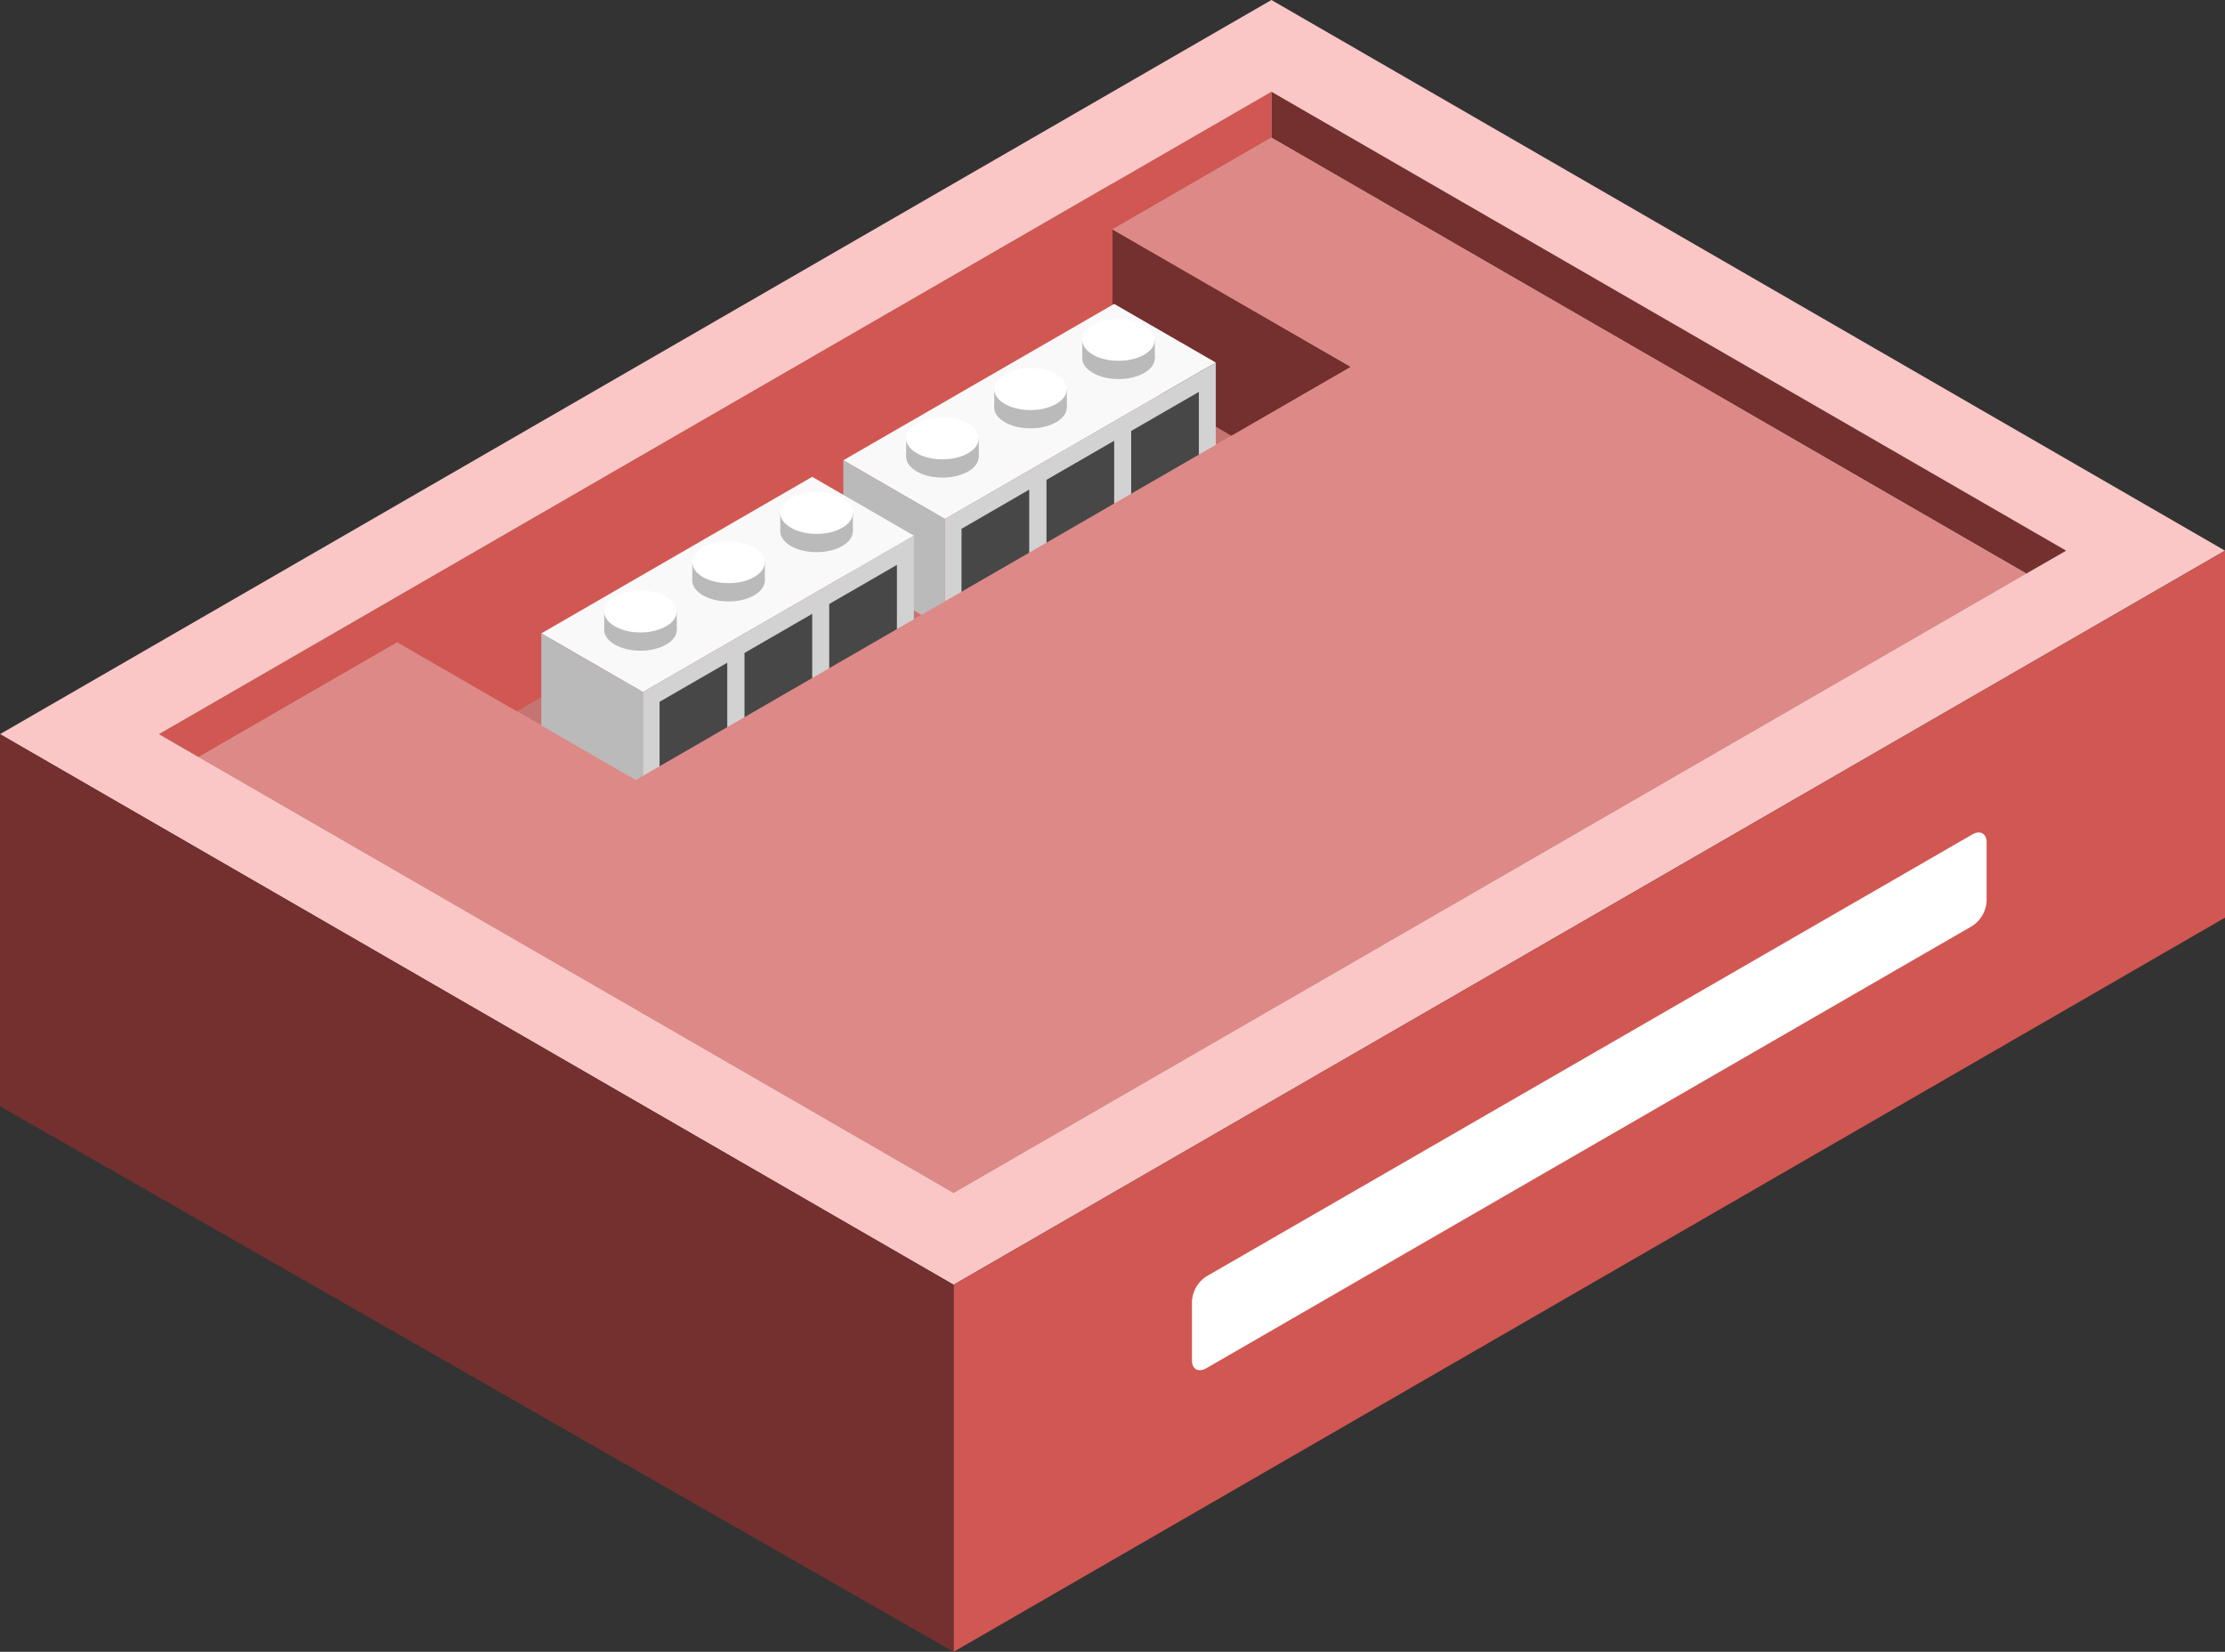 <svg id="Layer_1" data-name="Layer 1" xmlns="http://www.w3.org/2000/svg" viewBox="0 0 280 207.85">
  <rect x="0" y="0" width="280" height="207.85" fill="#333333" stroke="none"/>
  <defs>
    <style>
      .top-light {
        fill: #fac7c6;
      }

      .exterior-R-prim {
        fill: #d15752;
      }

      .exterior-L-prim {
        fill: #73302f;
      }

      .cls-1 {
        fill: #fff;
      }

      .cls-2 {
        fill: #bababa;
      }

      .top-dark {
        fill: #c67471;
      }

      .cls-3 {
        fill: #f9f9fa;
      }

      .cls-4 {
        fill: #d2d2d2;
      }

      .cls-5 {
        fill: #474747;
      }

      .top-prim {
        fill: #dd8987;
      }
    </style>
  </defs>
  <title>Artboard 8</title>
  <g id="Group">
    <path id="Path" class="top-light" d="M0,92.38l120,69.28L280,69.29,160,0Z"/>
    <path id="Path-2" class="exterior-R-prim" d="M280,115.47V69.29L120,161.66v46.19Z"/>
    <path id="Path-3" class="exterior-L-prim" d="M0,139.2V92.38l120,69.28v46.19Z"/>
    <path id="Path-4" class="cls-1" d="M151.8,160.62,248.2,105c1-.58,1.8-.11,1.8,1v7.4a4,4,0,0,1-1.8,3.11l-96.4,55.66c-1,.57-1.8.11-1.8-1v-7.39A4,4,0,0,1,151.8,160.62Z"/>
    <path id="Path-5" class="cls-2" d="M160,11.55,260,69.29,120,150.11,20,92.38Z"/>
    <path id="Path-6" class="exterior-L-prim" d="M160,11.55v5.77l95,54.85,5-2.88Z"/>
    <path id="Path-7" class="exterior-R-prim" d="M20,92.38,160,11.55v5.77L25,95.27Z"/>
    <path id="Path-8" class="top-dark" d="M50,80.83l90-52,30,17.32-90,52Z"/>
    <path id="Path-9" class="exterior-R-prim" d="M140,46.19V23.1l-90,52V81l15,8.53Z"/>
    <path id="Path-10" class="exterior-L-prim" d="M140,46.19l15,8.66,15-8.66L140,28.87Z"/>
    <g id="Group-2">
      <path id="Path-11" class="cls-3" d="M106.12,57.92l12.79,7.38L153,45.62l-12.79-7.38Z"/>
      <path id="Path-12" class="cls-2" d="M118.91,65.3V79.07l-12.79-7.38V57.92Z"/>
      <path id="Path-13" class="cls-4" d="M153,45.62V59.38L118.91,79.07V65.3Z"/>
      <path id="Path-14" class="cls-5" d="M121,66.54l8.52-4.93v9.85L121,76.38Z"/>
      <path id="Path-15" class="cls-5" d="M131.69,60.38l8.52-4.92V65.3l-8.52,4.93Z"/>
      <path id="Path-16" class="cls-5" d="M142.35,54.23l8.52-4.92v9.84l-8.52,4.92Z"/>
      <g id="Group-3">
        <ellipse id="Ellipse" class="cls-2" cx="118.6" cy="57.46" rx="4.57" ry="2.64"/>
        <rect id="Rectangle" class="cls-2" x="114.04" y="55.16" width="9.13" height="2.3"/>
        <ellipse id="Ellipse-2" class="cls-1" cx="118.6" cy="55.16" rx="4.57" ry="2.64"/>
      </g>
      <g id="Group-4">
        <ellipse id="Ellipse-3" class="cls-2" cx="129.68" cy="51.26" rx="4.57" ry="2.64"/>
        <rect id="Rectangle-2" class="cls-2" x="125.12" y="48.96" width="9.13" height="2.3"/>
        <ellipse id="Ellipse-4" class="cls-1" cx="129.68" cy="48.96" rx="4.57" ry="2.64"/>
      </g>
      <g id="Group-5">
        <ellipse id="Ellipse-5" class="cls-2" cx="140.76" cy="45.06" rx="4.57" ry="2.64"/>
        <rect id="Rectangle-3" class="cls-2" x="136.2" y="42.76" width="9.13" height="2.3"/>
        <ellipse id="Ellipse-6" class="cls-1" cx="140.76" cy="42.76" rx="4.57" ry="2.64"/>
      </g>
    </g>
    <g id="Group-6">
      <path id="Path-17" class="cls-3" d="M68.12,79.7l12.79,7.38L115,67.4,102.21,60Z"/>
      <path id="Path-18" class="cls-2" d="M80.91,87.08v13.77L68.12,93.46V79.7Z"/>
      <path id="Path-19" class="cls-4" d="M115,67.4V81.16L80.91,100.85V87.08Z"/>
      <path id="Path-20" class="cls-5" d="M83,88.31l8.52-4.92v9.84L83,98.15Z"/>
      <path id="Path-21" class="cls-5" d="M93.69,82.16l8.52-4.92v9.84L93.69,92Z"/>
      <path id="Path-22" class="cls-5" d="M104.35,76l8.52-4.92v9.84l-8.52,4.92Z"/>
      <g id="Group-7">
        <ellipse id="Ellipse-7" class="cls-2" cx="80.6" cy="79.24" rx="4.57" ry="2.64"/>
        <rect id="Rectangle-4" class="cls-2" x="76.04" y="76.94" width="9.13" height="2.3"/>
        <ellipse id="Ellipse-8" class="cls-1" cx="80.6" cy="76.94" rx="4.57" ry="2.64"/>
      </g>
      <g id="Group-8">
        <ellipse id="Ellipse-9" class="cls-2" cx="91.68" cy="73.04" rx="4.57" ry="2.64"/>
        <rect id="Rectangle-5" class="cls-2" x="87.12" y="70.74" width="9.13" height="2.3"/>
        <ellipse id="Ellipse-10" class="cls-1" cx="91.68" cy="70.74" rx="4.57" ry="2.64"/>
      </g>
      <g id="Group-9">
        <ellipse id="Ellipse-11" class="cls-2" cx="102.76" cy="66.84" rx="4.57" ry="2.64"/>
        <rect id="Rectangle-6" class="cls-2" x="98.2" y="64.54" width="9.13" height="2.3"/>
        <ellipse id="Ellipse-12" class="cls-1" cx="102.76" cy="64.54" rx="4.57" ry="2.64"/>
      </g>
    </g>
    <path id="Path-23" class="top-prim" d="M25,95.27,50,80.83,80,98.15l90-52L140,28.87l20-11.55,95,54.85L120,150.11Z"/>
  </g>
</svg>
